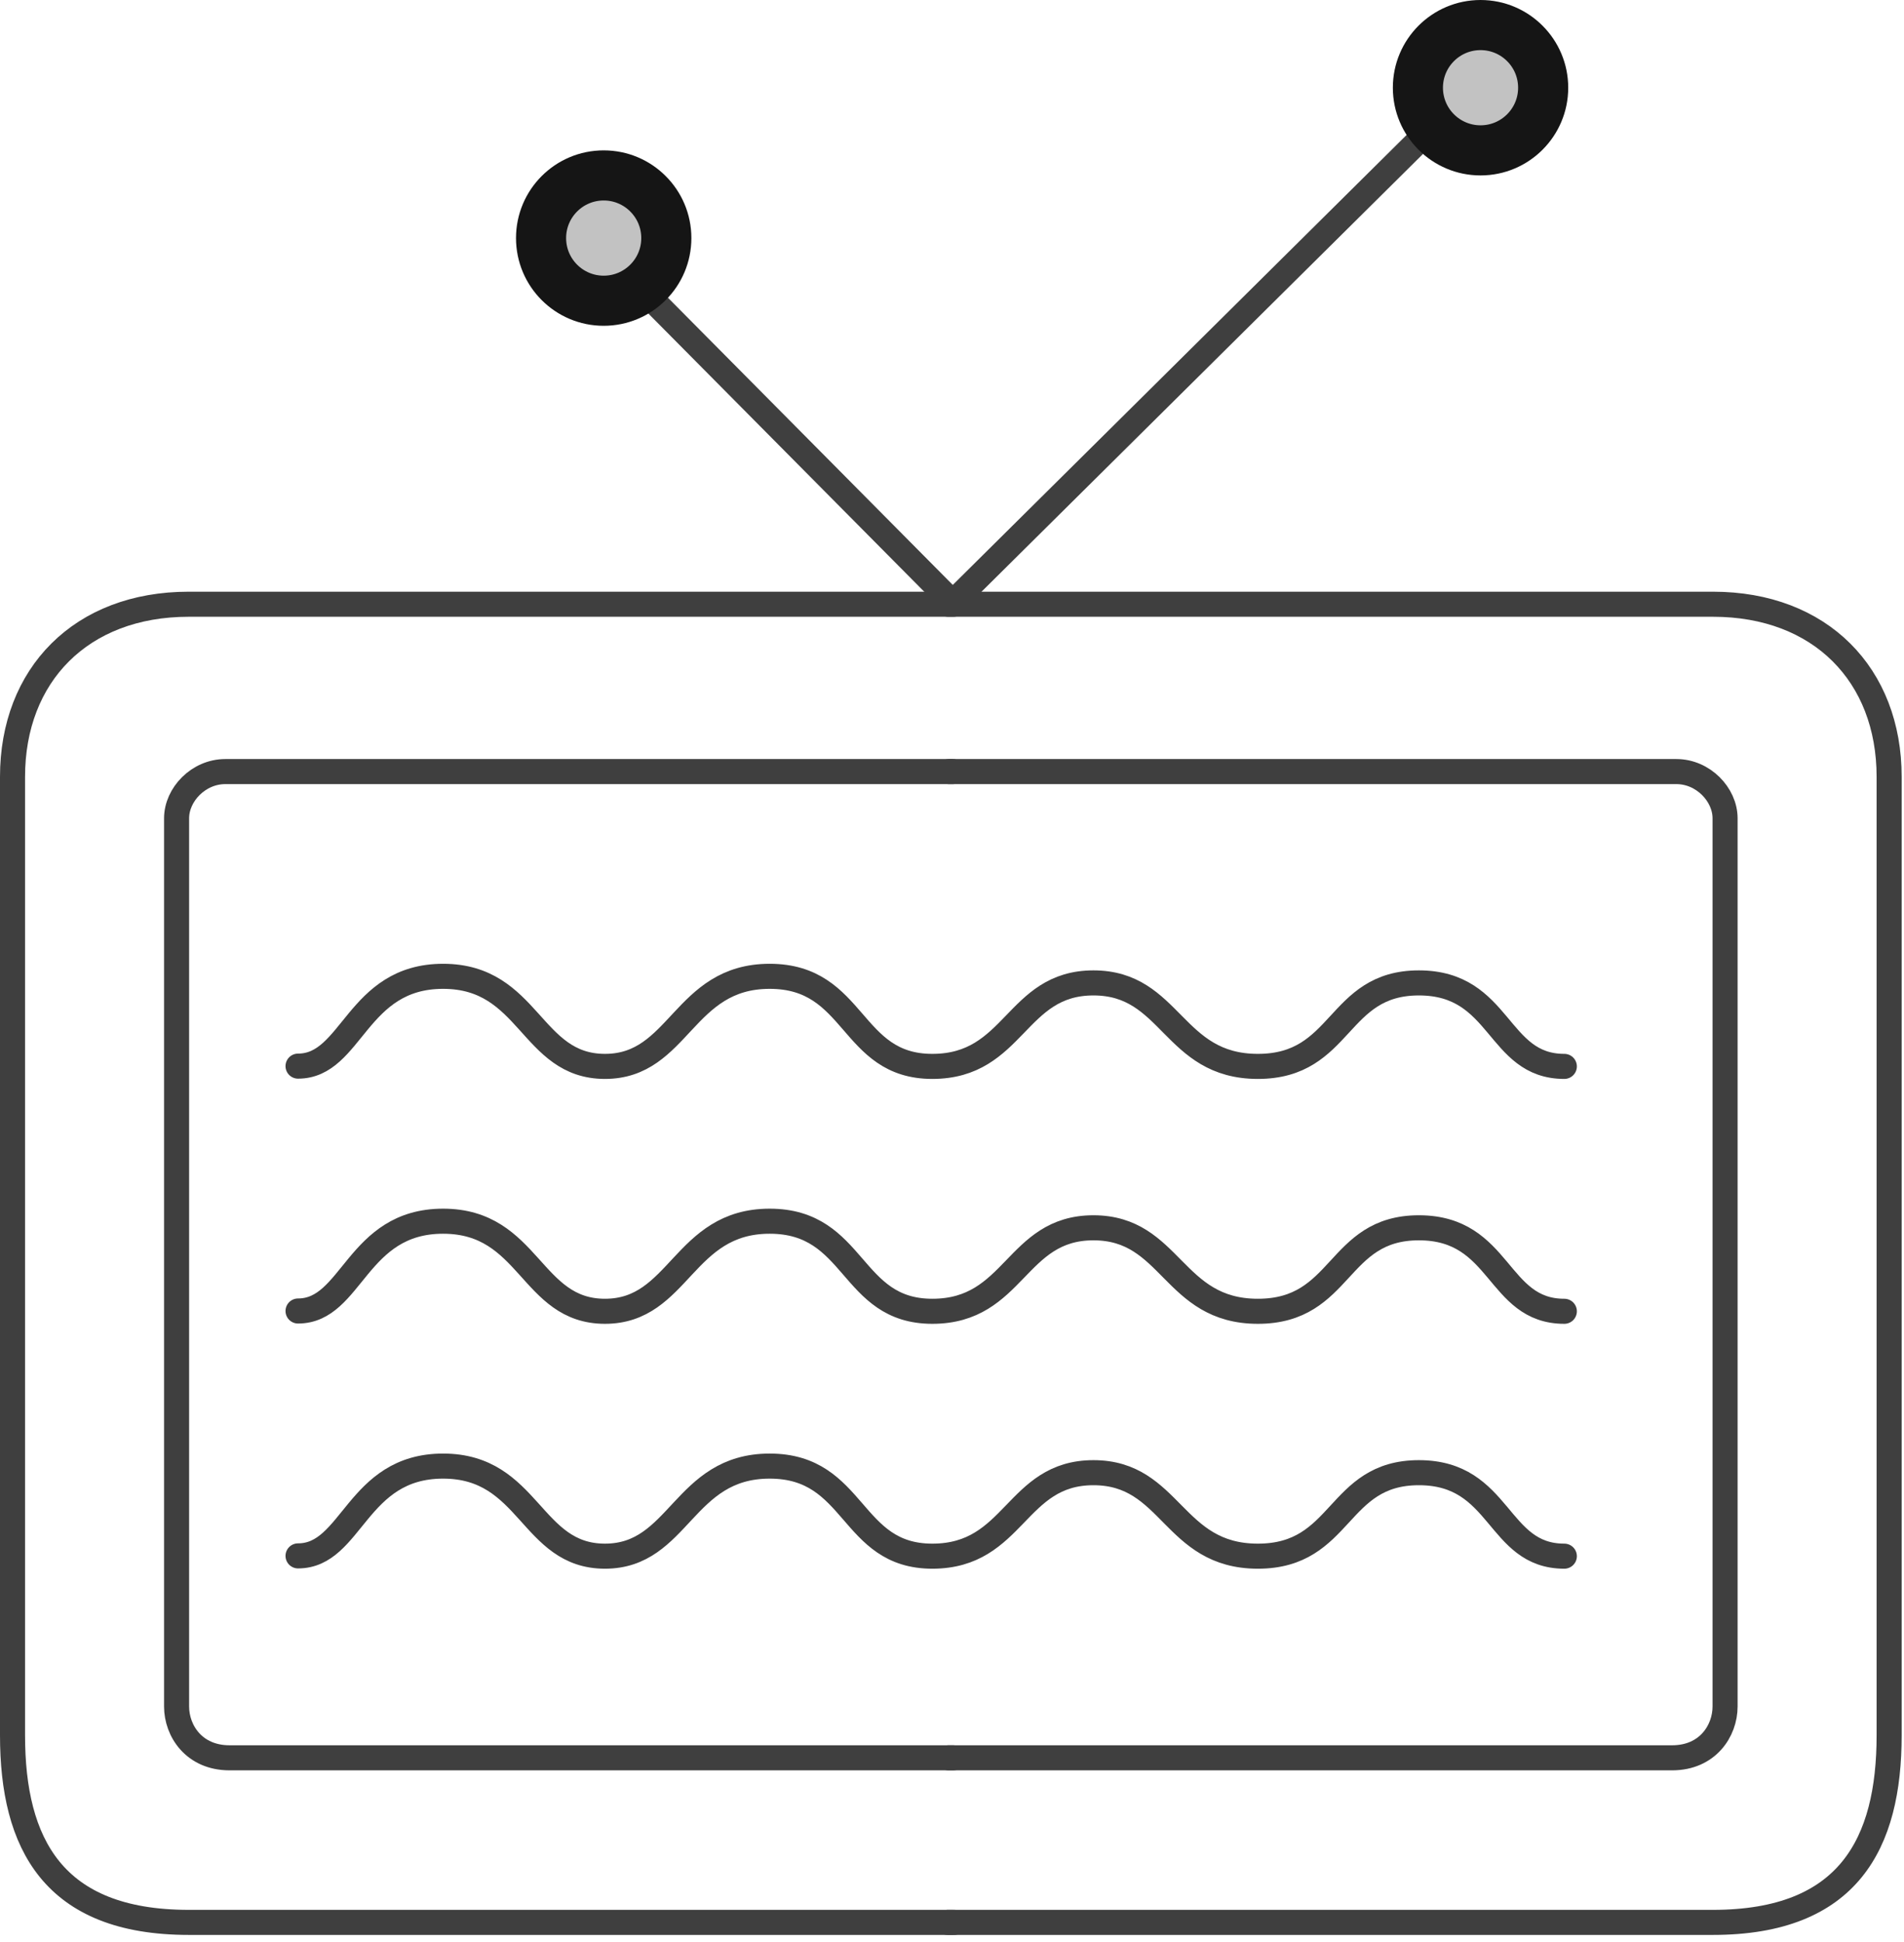 <svg width="152" height="155" viewBox="0 0 152 155" fill="none" xmlns="http://www.w3.org/2000/svg">
<path d="M76.106 48.22C41.148 48.22 20.801 48.22 15.065 48.22C6.462 48.22 1 53.883 1 61.989C1 70.095 1 129.854 1 138.486C1 147.117 4.233 153.414 15.065 153.414C22.287 153.414 42.649 153.414 76.151 153.414" stroke="#3F3F3F" stroke-width="2" stroke-linecap="round" stroke-linejoin="round"/>
<path d="M76.054 61.575C38.76 61.575 19.403 61.575 17.982 61.575C15.851 61.575 14.097 63.404 14.097 65.306C14.097 67.209 14.097 134.243 14.097 136.184C14.097 138.124 15.487 140.28 18.323 140.28C20.214 140.28 39.466 140.28 76.077 140.28" stroke="#3F3F3F" stroke-width="2" stroke-linecap="round" stroke-linejoin="round"/>
<path d="M75.708 48.22C110.666 48.22 131.013 48.22 136.748 48.22C145.351 48.22 150.813 53.883 150.813 61.989C150.813 70.095 150.813 129.854 150.813 138.486C150.813 147.117 147.581 153.414 136.748 153.414C129.526 153.414 109.164 153.414 75.662 153.414" stroke="#3F3F3F" stroke-width="2" stroke-linecap="round" stroke-linejoin="round"/>
<path d="M75.76 61.575C113.054 61.575 132.411 61.575 133.831 61.575C135.962 61.575 137.716 63.404 137.716 65.306C137.716 67.209 137.716 134.243 137.716 136.184C137.716 138.124 136.327 140.28 133.49 140.28C131.599 140.28 112.348 140.28 75.736 140.28" stroke="#3F3F3F" stroke-width="2" stroke-linecap="round" stroke-linejoin="round"/>
<path d="M49.76 21.587L76.056 48.093" stroke="#3F3F3F" stroke-width="2" stroke-linecap="round" stroke-linejoin="round"/>
<path d="M116.621 7.886L76.056 48.093" stroke="#3F3F3F" stroke-width="2" stroke-linecap="round" stroke-linejoin="round"/>
<path d="M23.793 85.081C28.13 85.081 28.446 77.914 35.373 77.914C42.299 77.914 42.345 85.103 48.295 85.103C54.246 85.103 54.519 77.914 61.445 77.914C68.371 77.914 67.818 85.103 74.427 85.103C81.036 85.103 81.053 78.44 87.292 78.44C93.531 78.44 93.598 85.103 100.418 85.103C107.238 85.103 106.664 78.44 113.273 78.44C119.883 78.44 119.463 85.103 124.884 85.103" stroke="#3F3F3F" stroke-width="2" stroke-linecap="round" stroke-linejoin="round"/>
<path d="M23.793 104.623C28.13 104.623 28.446 97.457 35.373 97.457C42.299 97.457 42.345 104.646 48.295 104.646C54.246 104.646 54.519 97.457 61.445 97.457C68.371 97.457 67.818 104.646 74.427 104.646C81.036 104.646 81.053 97.983 87.292 97.983C93.531 97.983 93.598 104.646 100.418 104.646C107.238 104.646 106.664 97.983 113.273 97.983C119.883 97.983 119.463 104.646 124.884 104.646" stroke="#3F3F3F" stroke-width="2" stroke-linecap="round" stroke-linejoin="round"/>
<path d="M23.793 124.166C28.13 124.166 28.446 117 35.373 117C42.299 117 42.345 124.189 48.295 124.189C54.246 124.189 54.519 117 61.445 117C68.371 117 67.818 124.189 74.427 124.189C81.036 124.189 81.053 117.526 87.292 117.526C93.531 117.526 93.598 124.189 100.418 124.189C107.238 124.189 106.664 117.526 113.273 117.526C119.883 117.526 119.463 124.189 124.884 124.189" stroke="#3F3F3F" stroke-width="2" stroke-linecap="round" stroke-linejoin="round"/>
<circle cx="48.194" cy="19" r="6" transform="rotate(-90 48.194 19)" fill="#C2C2C2"/>
<circle cx="48.194" cy="19" r="4.5" transform="rotate(-90 48.194 19)" stroke="#151515" stroke-width="3"/>
<circle cx="48.194" cy="19" r="6" transform="rotate(-90 48.194 19)" stroke="#151515" stroke-width="2"/>
<circle cx="118.194" cy="7" r="6" transform="rotate(-90 118.194 7)" fill="#C2C2C2"/>
<circle cx="118.194" cy="7" r="4.5" transform="rotate(-90 118.194 7)" stroke="#151515" stroke-width="3"/>
<circle cx="118.194" cy="7" r="6" transform="rotate(-90 118.194 7)" stroke="#151515" stroke-width="2"/>
</svg>
